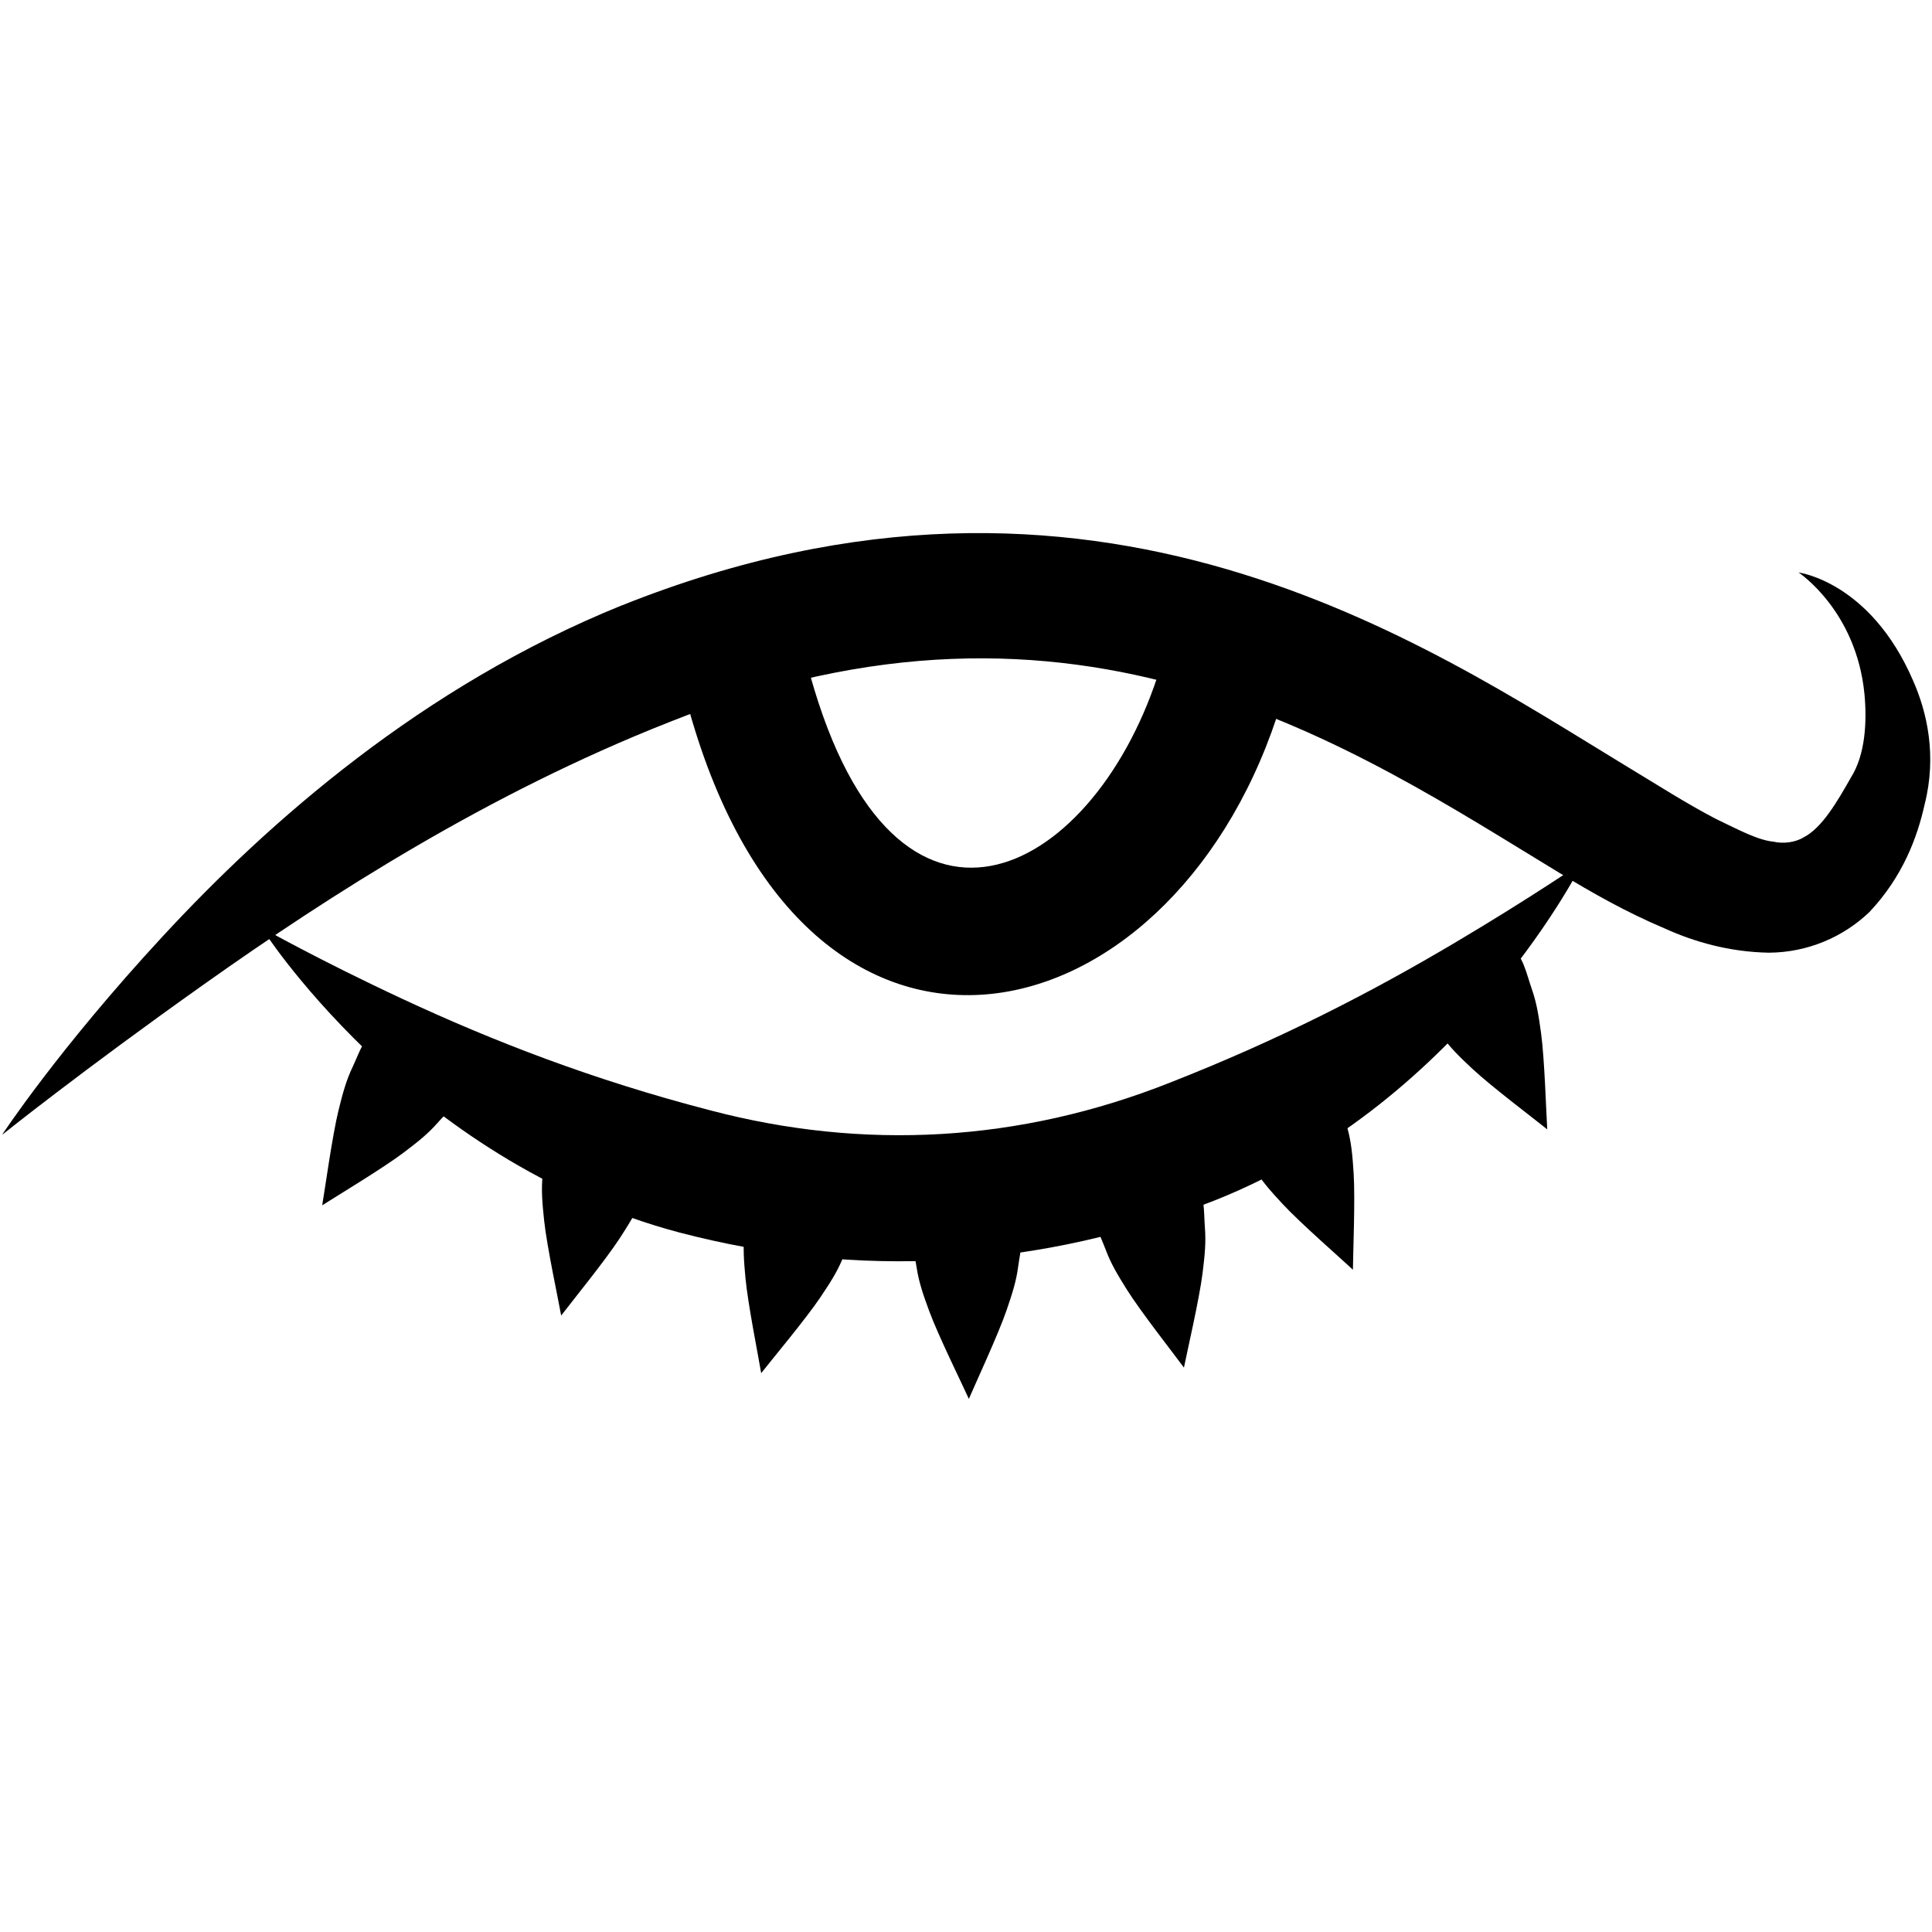 <?xml version="1.0" encoding="UTF-8"?>
<svg width="115" height="115" version="1.1" viewBox="0 0 115 115" xml:space="preserve" xmlns="http://www.w3.org/2000/svg"><g transform="translate(-340.31 -536.24)"><g transform="translate(.113 31.728)"><path d="m377.2 540.55c-11.882 4.81-21.019 12.886-27.33 19.709-6.232 6.738-9.552 11.806-9.552 11.806s4.73-3.796 12.042-8.979c7.529-5.337 16.884-11.331 27.627-15.573 24.456-9.785 40.719 1.478 53.055 8.97 1.923 1.175 3.98 2.338 6.251 3.297 1.721 0.781 3.821 1.399 6.202 1.44 2.301-0.018 4.404-0.921 5.975-2.418 1.999-2.121 2.857-4.468 3.288-6.406 0.738-2.899 0.146-5.499-0.693-7.384h-1e-5c-2.543-5.883-6.809-6.423-6.809-6.423s3.437 2.263 3.921 7.237c0.156 1.648 0.05 3.601-0.791 4.942-0.852 1.504-1.737 3.012-2.808 3.575-0.502 0.312-1.23 0.406-1.812 0.27-0.946-0.096-2.038-0.688-3.436-1.358-1.745-0.91-3.475-2.021-5.395-3.18-11.848-7.195-31.548-20.8-59.734-9.522z"/><path d="m388.44 544.77c-0.49-1.741-4.569-3.098-4.569-3.098s-3.304 2.796-2.652 5.125c7.033 25.053 28.504 19.893 34.98 0.385 0.735-2.217-2.588-4.86-2.588-4.86s-4.064 1.092-4.53 2.497c-3.991 12.023-15.587 17.955-20.641-0.049z"/><path d="m382.5 570.61c-7.005-1.811-12.971-4.134-18.343-6.637-5.035-2.346-8.4-4.256-8.4-4.256s2.045 3.281 6.26 7.345c4.295 4.141 10.597 8.675 18.577 10.802 10.648 2.798 21.529 2.219 32.012-1.94 7.375-2.955 12.907-7.989 16.577-12.411 3.602-4.341 5.233-7.696 5.233-7.696s-3.075 2.119-7.685 4.849c-4.944 2.928-10.373 5.731-16.89 8.287-8.964 3.556-18.244 4.048-27.341 1.657z"/><path d="m427.42 562.31c-0.44 0.256-2.447 0.858-2.64 1.536-0.179 0.625 0.717 1.592 1.219 2.3 0.51 0.719 1.052 1.249 1.828 1.975 1.134 1.061 3.724 3.013 4.468 3.616-0.061-0.956-0.158-4.198-0.369-5.736-0.144-1.053-0.263-1.801-0.555-2.633-0.287-0.819-0.559-2.108-1.173-2.324-0.665-0.234-2.316 1.056-2.779 1.267z"/><path transform="rotate(4.103 309.91 414.45)" d="m427.42 562.31c-0.44 0.256-2.447 0.858-2.64 1.536-0.179 0.625 0.717 1.592 1.219 2.3 0.51 0.719 1.052 1.249 1.828 1.975 1.134 1.061 3.724 3.013 4.468 3.616-0.061-0.956-0.158-4.198-0.369-5.736-0.144-1.053-0.263-1.801-0.555-2.633-0.287-0.819-0.559-2.108-1.173-2.324-0.665-0.234-2.316 1.056-2.779 1.267z"/><path transform="rotate(14.822 366.97 495.7)" d="m427.42 562.31c-0.44 0.256-2.447 0.858-2.64 1.536-0.179 0.625 0.717 1.592 1.219 2.3 0.51 0.719 1.052 1.249 1.828 1.975 1.134 1.061 3.724 3.013 4.468 3.616-0.061-0.956-0.158-4.198-0.369-5.736-0.144-1.053-0.263-1.801-0.555-2.633-0.287-0.819-0.559-2.108-1.173-2.324-0.665-0.234-2.316 1.056-2.779 1.267z"/><path transform="rotate(26.721 381.31 507.28)" d="m427.42 562.31c-0.44 0.256-2.447 0.858-2.64 1.536-0.179 0.625 0.717 1.592 1.219 2.3 0.51 0.719 1.052 1.249 1.828 1.975 1.134 1.061 3.724 3.013 4.468 3.616-0.061-0.956-0.158-4.198-0.369-5.736-0.144-1.053-0.263-1.801-0.555-2.633-0.287-0.819-0.559-2.108-1.173-2.324-0.665-0.234-2.316 1.056-2.779 1.267z"/><path transform="rotate(41.64 389.82 517.47)" d="m427.42 562.31c-0.44 0.256-2.447 0.858-2.64 1.536-0.179 0.625 0.717 1.592 1.219 2.3 0.51 0.719 1.052 1.249 1.828 1.975 1.134 1.061 3.724 3.013 4.468 3.616-0.061-0.956-0.158-4.198-0.369-5.736-0.144-1.053-0.263-1.801-0.555-2.633-0.287-0.819-0.559-2.108-1.173-2.324-0.665-0.234-2.316 1.056-2.779 1.267z"/><path transform="rotate(40.85 388.07 498.47)" d="m427.42 562.31c-0.44 0.256-2.447 0.858-2.64 1.536-0.179 0.625 0.717 1.592 1.219 2.3 0.51 0.719 1.052 1.249 1.828 1.975 1.134 1.061 3.724 3.013 4.468 3.616-0.061-0.956-0.158-4.198-0.369-5.736-0.144-1.053-0.263-1.801-0.555-2.633-0.287-0.819-0.559-2.108-1.173-2.324-0.665-0.234-2.316 1.056-2.779 1.267z"/><path transform="rotate(60.773 391.98 511.82)" d="m427.42 562.31c-0.44 0.256-2.447 0.858-2.64 1.536-0.179 0.625 0.717 1.592 1.219 2.3 0.51 0.719 1.052 1.249 1.828 1.975 1.134 1.061 3.724 3.013 4.468 3.616-0.061-0.956-0.158-4.198-0.369-5.736-0.144-1.053-0.263-1.801-0.555-2.633-0.287-0.819-0.559-2.108-1.173-2.324-0.665-0.234-2.316 1.056-2.779 1.267z"/></g></g></svg>
